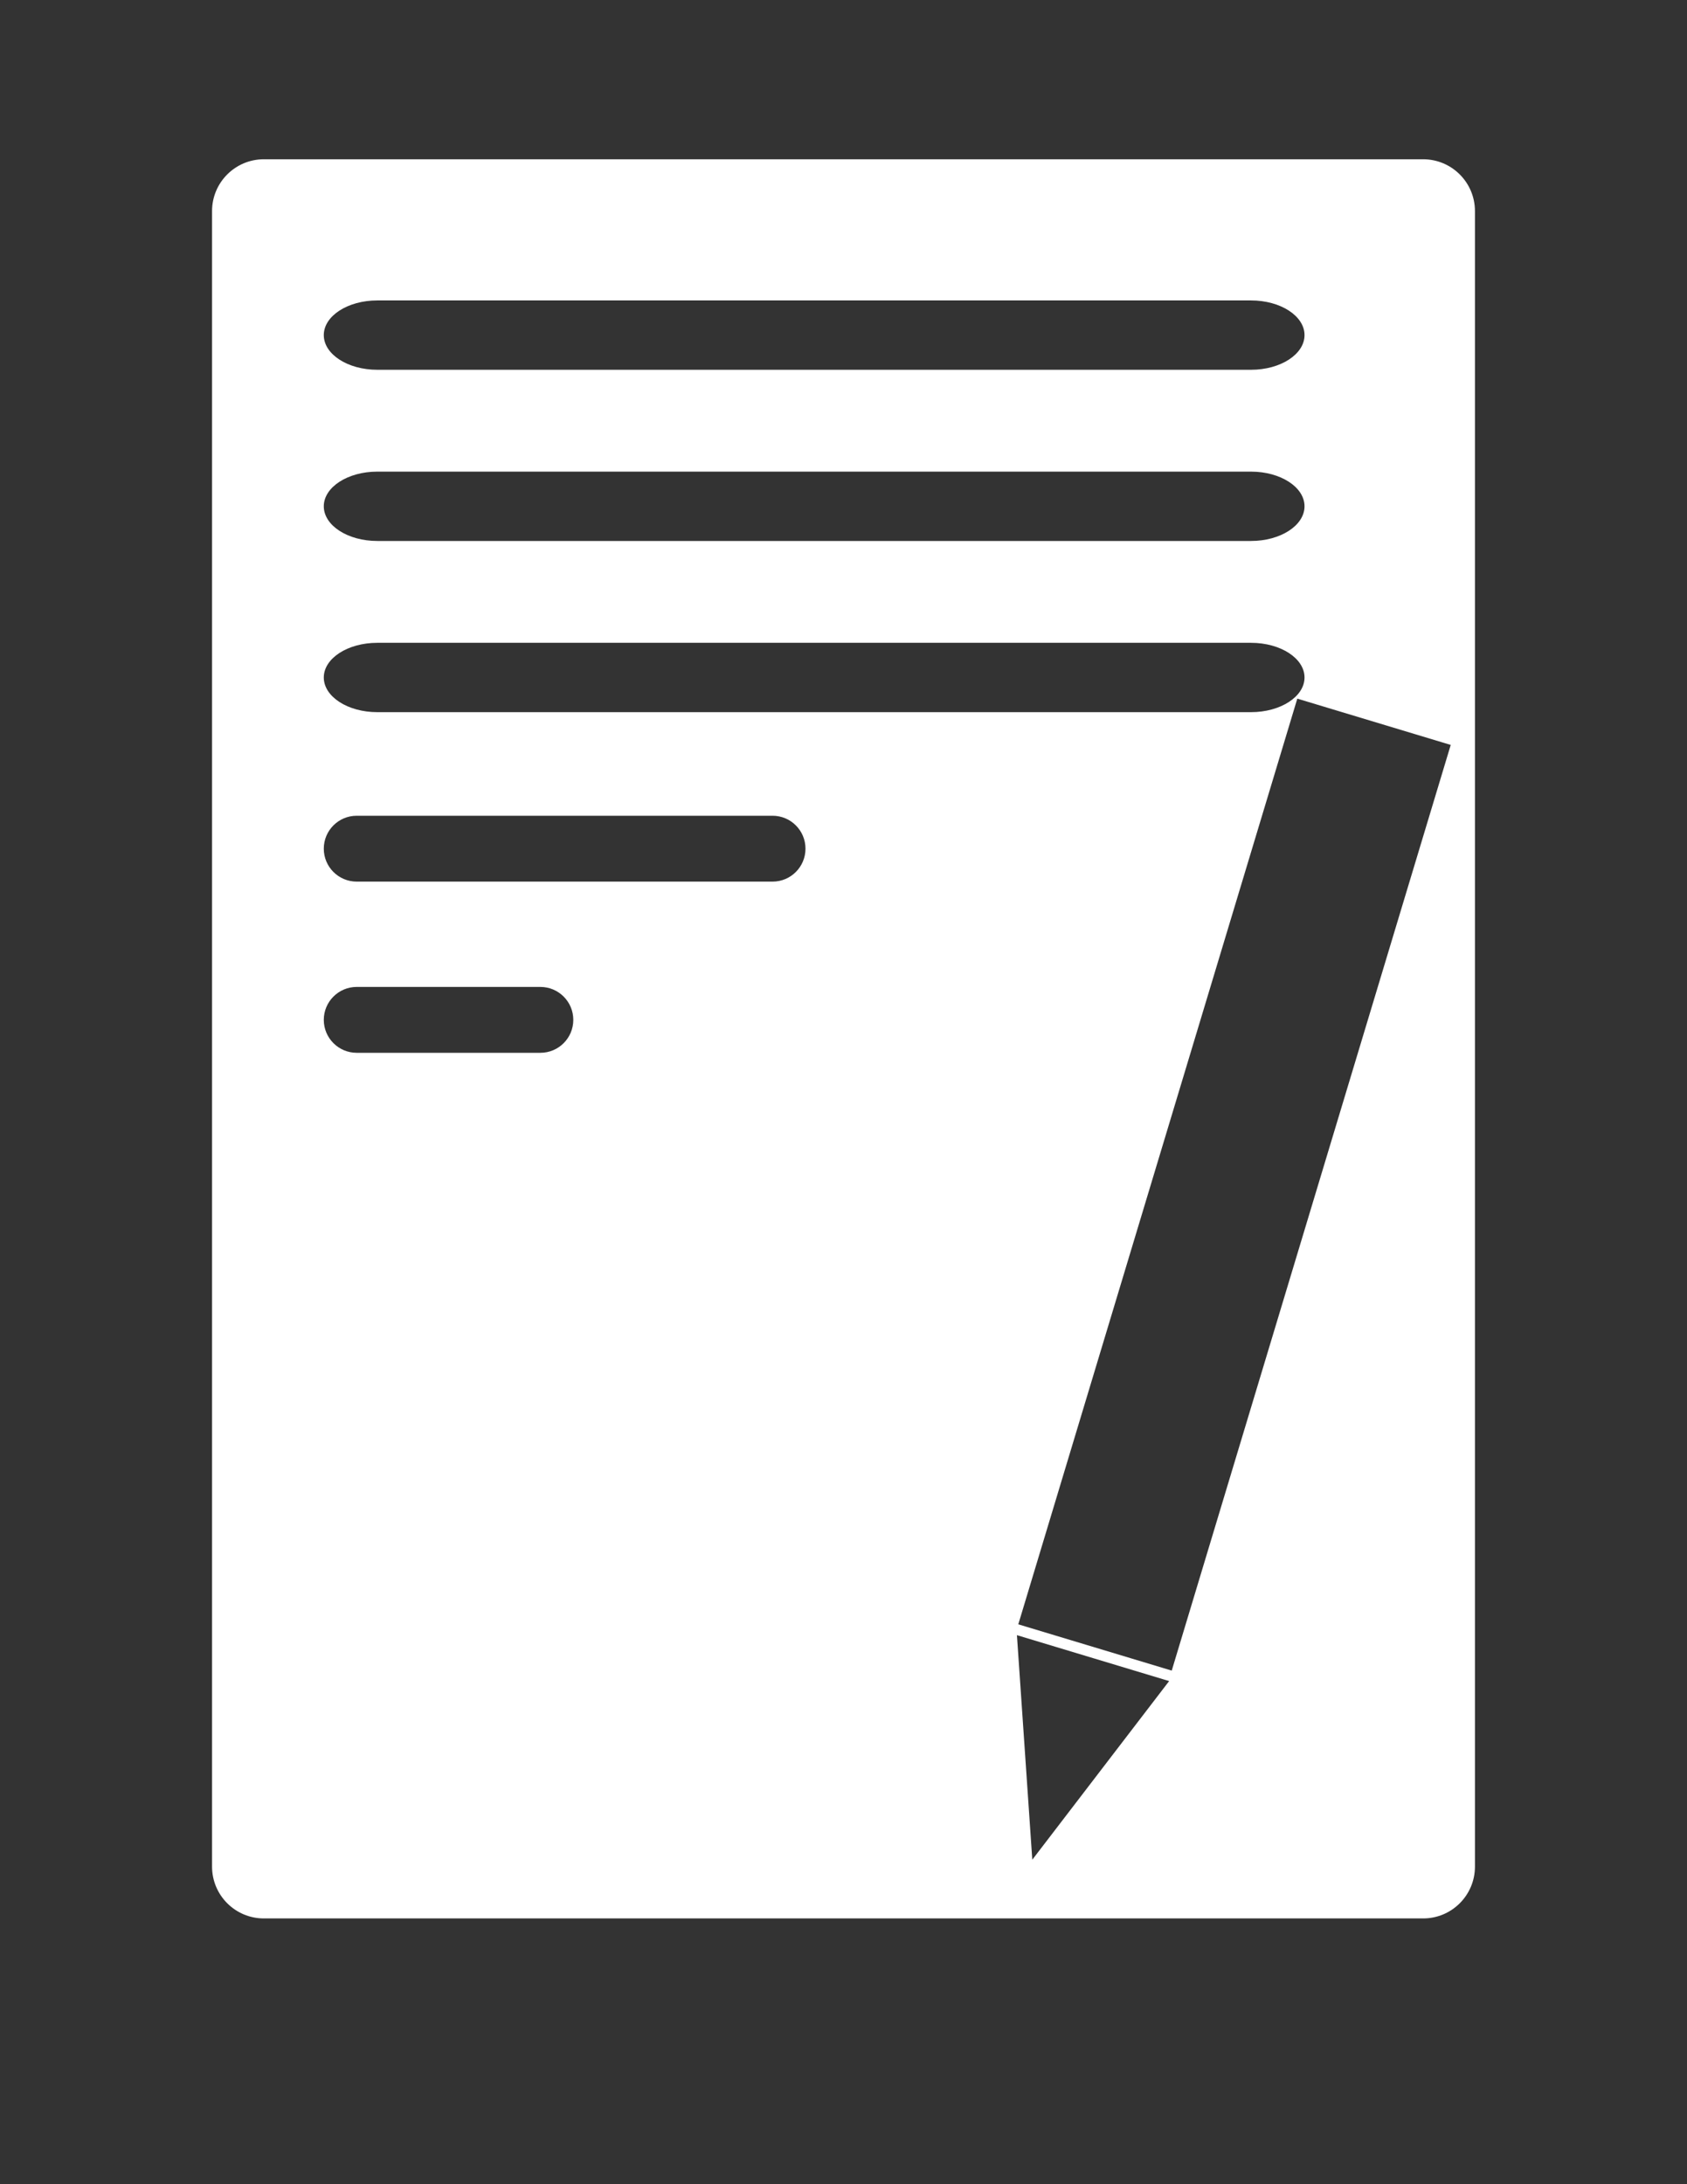 <?xml version="1.0" encoding="UTF-8"?>
<!-- Generator: Adobe Illustrator 16.0.0, SVG Export Plug-In . SVG Version: 6.00 Build 0)  -->
<!DOCTYPE svg PUBLIC "-//W3C//DTD SVG 1.1//EN" "http://www.w3.org/Graphics/SVG/1.1/DTD/svg11.dtd">
<svg version="1.1" id="Capa_1" xmlns="http://www.w3.org/2000/svg" xmlns:xlink="http://www.w3.org/1999/xlink" x="0px"
  y="0px" viewBox="0 0 612 792" enable-background="new 0 0 612 792" xml:space="preserve">
  <rect x="0" y="0" width="612" height="792" fill="#333333" stroke="none"/>
  <path fill="#FFFFFF"
    d="M516.279,57.75H95.721c-10.38,0-18.794,8.415-18.794,18.794v600.293c0,10.38,8.414,18.795,18.794,18.795  H516.28c10.379,0,18.794-8.415,18.794-18.795V76.544C535.073,66.165,526.658,57.75,516.279,57.75z M136.868,108.941h316.97  c10.72,0,19.407,5.629,19.407,12.572c0,6.943-8.688,12.572-19.407,12.572h-316.97c-10.718,0-19.406-5.628-19.406-12.572  C117.462,114.57,126.15,108.941,136.868,108.941z M136.868,171.015h316.97c10.72,0,19.407,5.629,19.407,12.572  c0,6.944-8.688,12.572-19.407,12.572h-316.97c-10.718,0-19.406-5.627-19.406-12.572C117.462,176.644,126.15,171.015,136.868,171.015  z M136.868,233.088h316.97c10.72,0,19.407,5.629,19.407,12.572c0,6.944-8.688,12.572-19.407,12.572h-316.97  c-10.718,0-19.406-5.628-19.406-12.572C117.462,238.717,126.15,233.088,136.868,233.088z M196.036,381.75h-66.631  c-6.597,0-11.943-5.347-11.943-11.943c0-6.596,5.347-11.943,11.943-11.943h66.631c6.596,0,11.943,5.347,11.943,11.943  C207.979,376.403,202.632,381.75,196.036,381.75z M280.268,319.677H129.405c-6.597,0-11.943-5.347-11.943-11.943  c0-6.595,5.347-11.943,11.943-11.943h150.862c6.597,0,11.943,5.348,11.943,11.943C292.211,314.33,286.864,319.677,280.268,319.677z   M399.311,641.953l-24.82,32.385l-2.787-40.709l-2.788-40.709l27.611,8.323l27.61,8.324L399.311,641.953z M425.075,605.769  l-55.665-16.781L470.628,253.33l55.659,16.786L425.075,605.769z" />
</svg>
